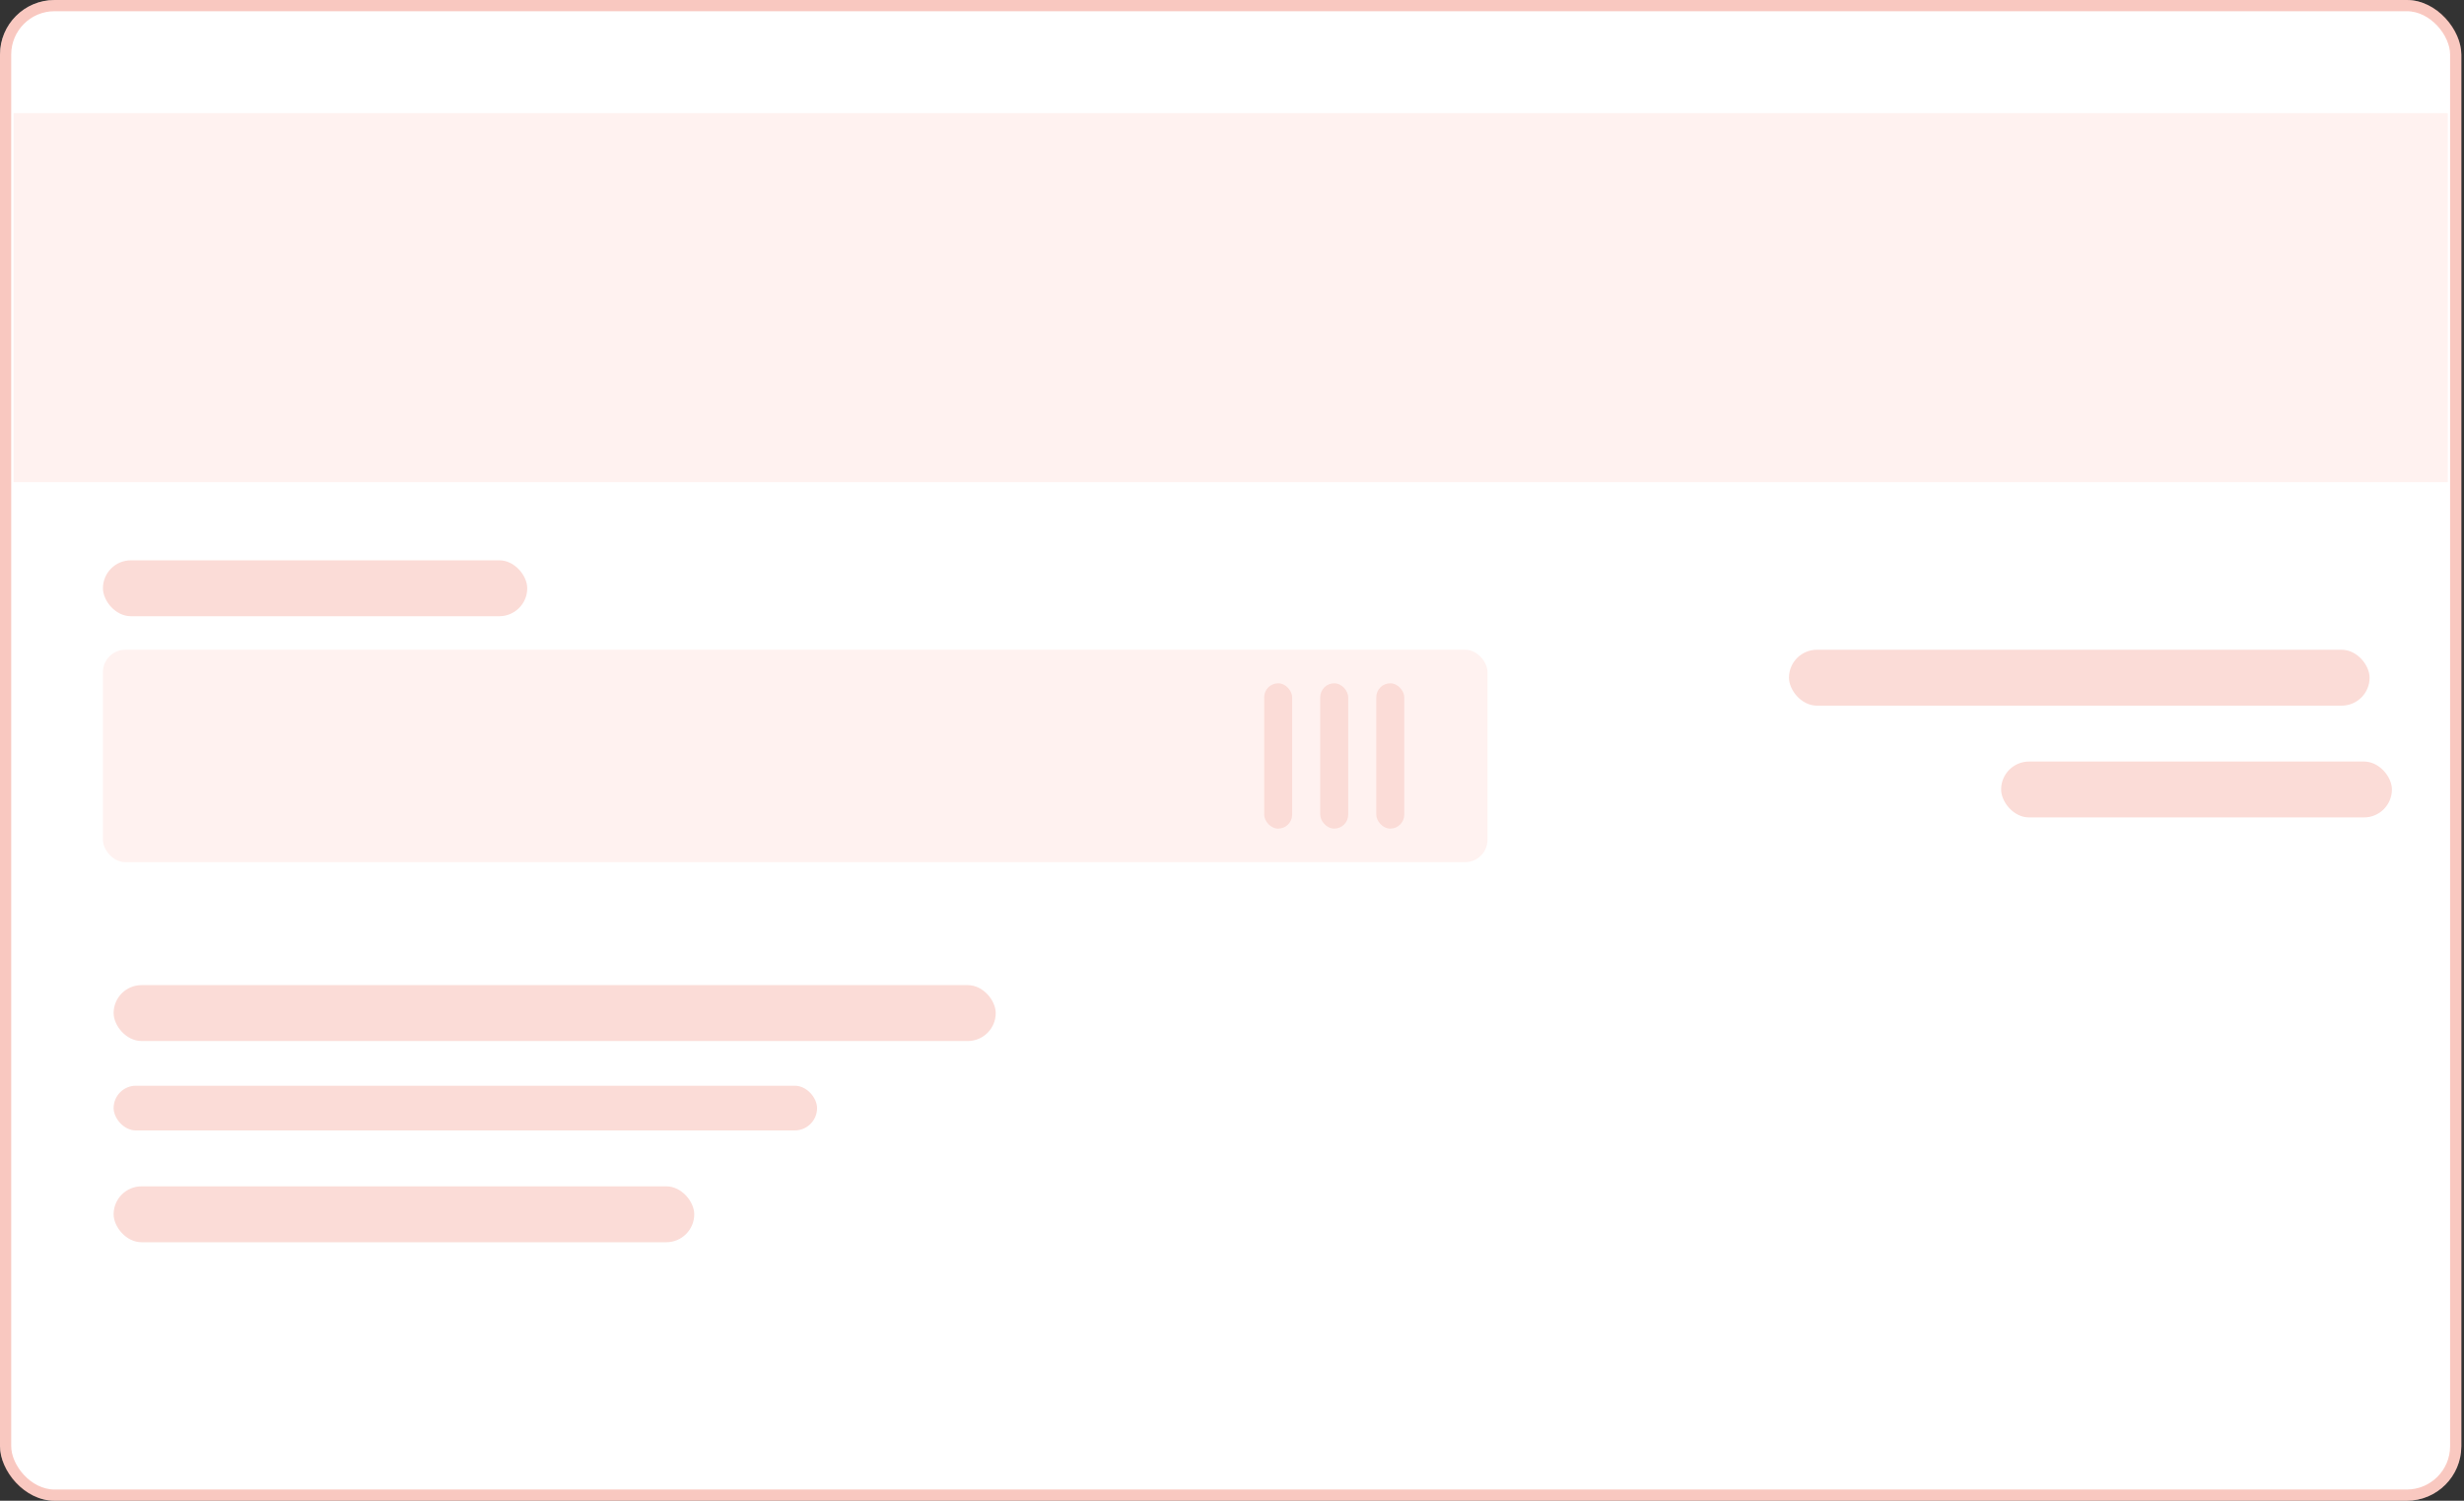 <svg width="220" height="134" viewBox="0 0 220 134" fill="none" xmlns="http://www.w3.org/2000/svg">
<rect x="0" y="0" width="220" height="134" fill="#333333" stroke="none"/>
<rect width="219.76" height="134" rx="4.873" fill="white"/>
<rect x="0.5" y="0.5" width="218.76" height="133" rx="4.373" stroke="#EC5239" stroke-opacity="0.32"/>
<rect x="9.191" y="58.016" width="123.622" height="18.965" rx="2" fill="#FFF2F0"/>
<rect x="1.215" y="10.104" width="217.335" height="32.939" fill="#FFF2F0"/>
<rect x="9.191" y="50.03" width="37.884" height="4.991" rx="2.495" fill="#FBDCD7"/>
<rect x="10.145" y="87.961" width="78.759" height="4.991" rx="2.495" fill="#FBDCD7"/>
<rect x="10.145" y="96.944" width="62.808" height="3.993" rx="1.996" fill="#FBDCD7"/>
<rect x="10.145" y="105.928" width="51.841" height="4.991" rx="2.495" fill="#FBDCD7"/>
<rect x="159.73" y="58.016" width="51.841" height="4.991" rx="2.495" fill="#FBDCD7"/>
<rect x="178.672" y="67.997" width="34.893" height="4.991" rx="2.495" fill="#FBDCD7"/>
<rect x="112.873" y="61.01" width="2.5" height="12.976" rx="1.25" fill="#FBDCD7"/>
<rect x="117.877" y="61.01" width="2.5" height="12.976" rx="1.25" fill="#FBDCD7"/>
<rect x="122.881" y="61.01" width="2.5" height="12.976" rx="1.25" fill="#FBDCD7"/>
</svg>
